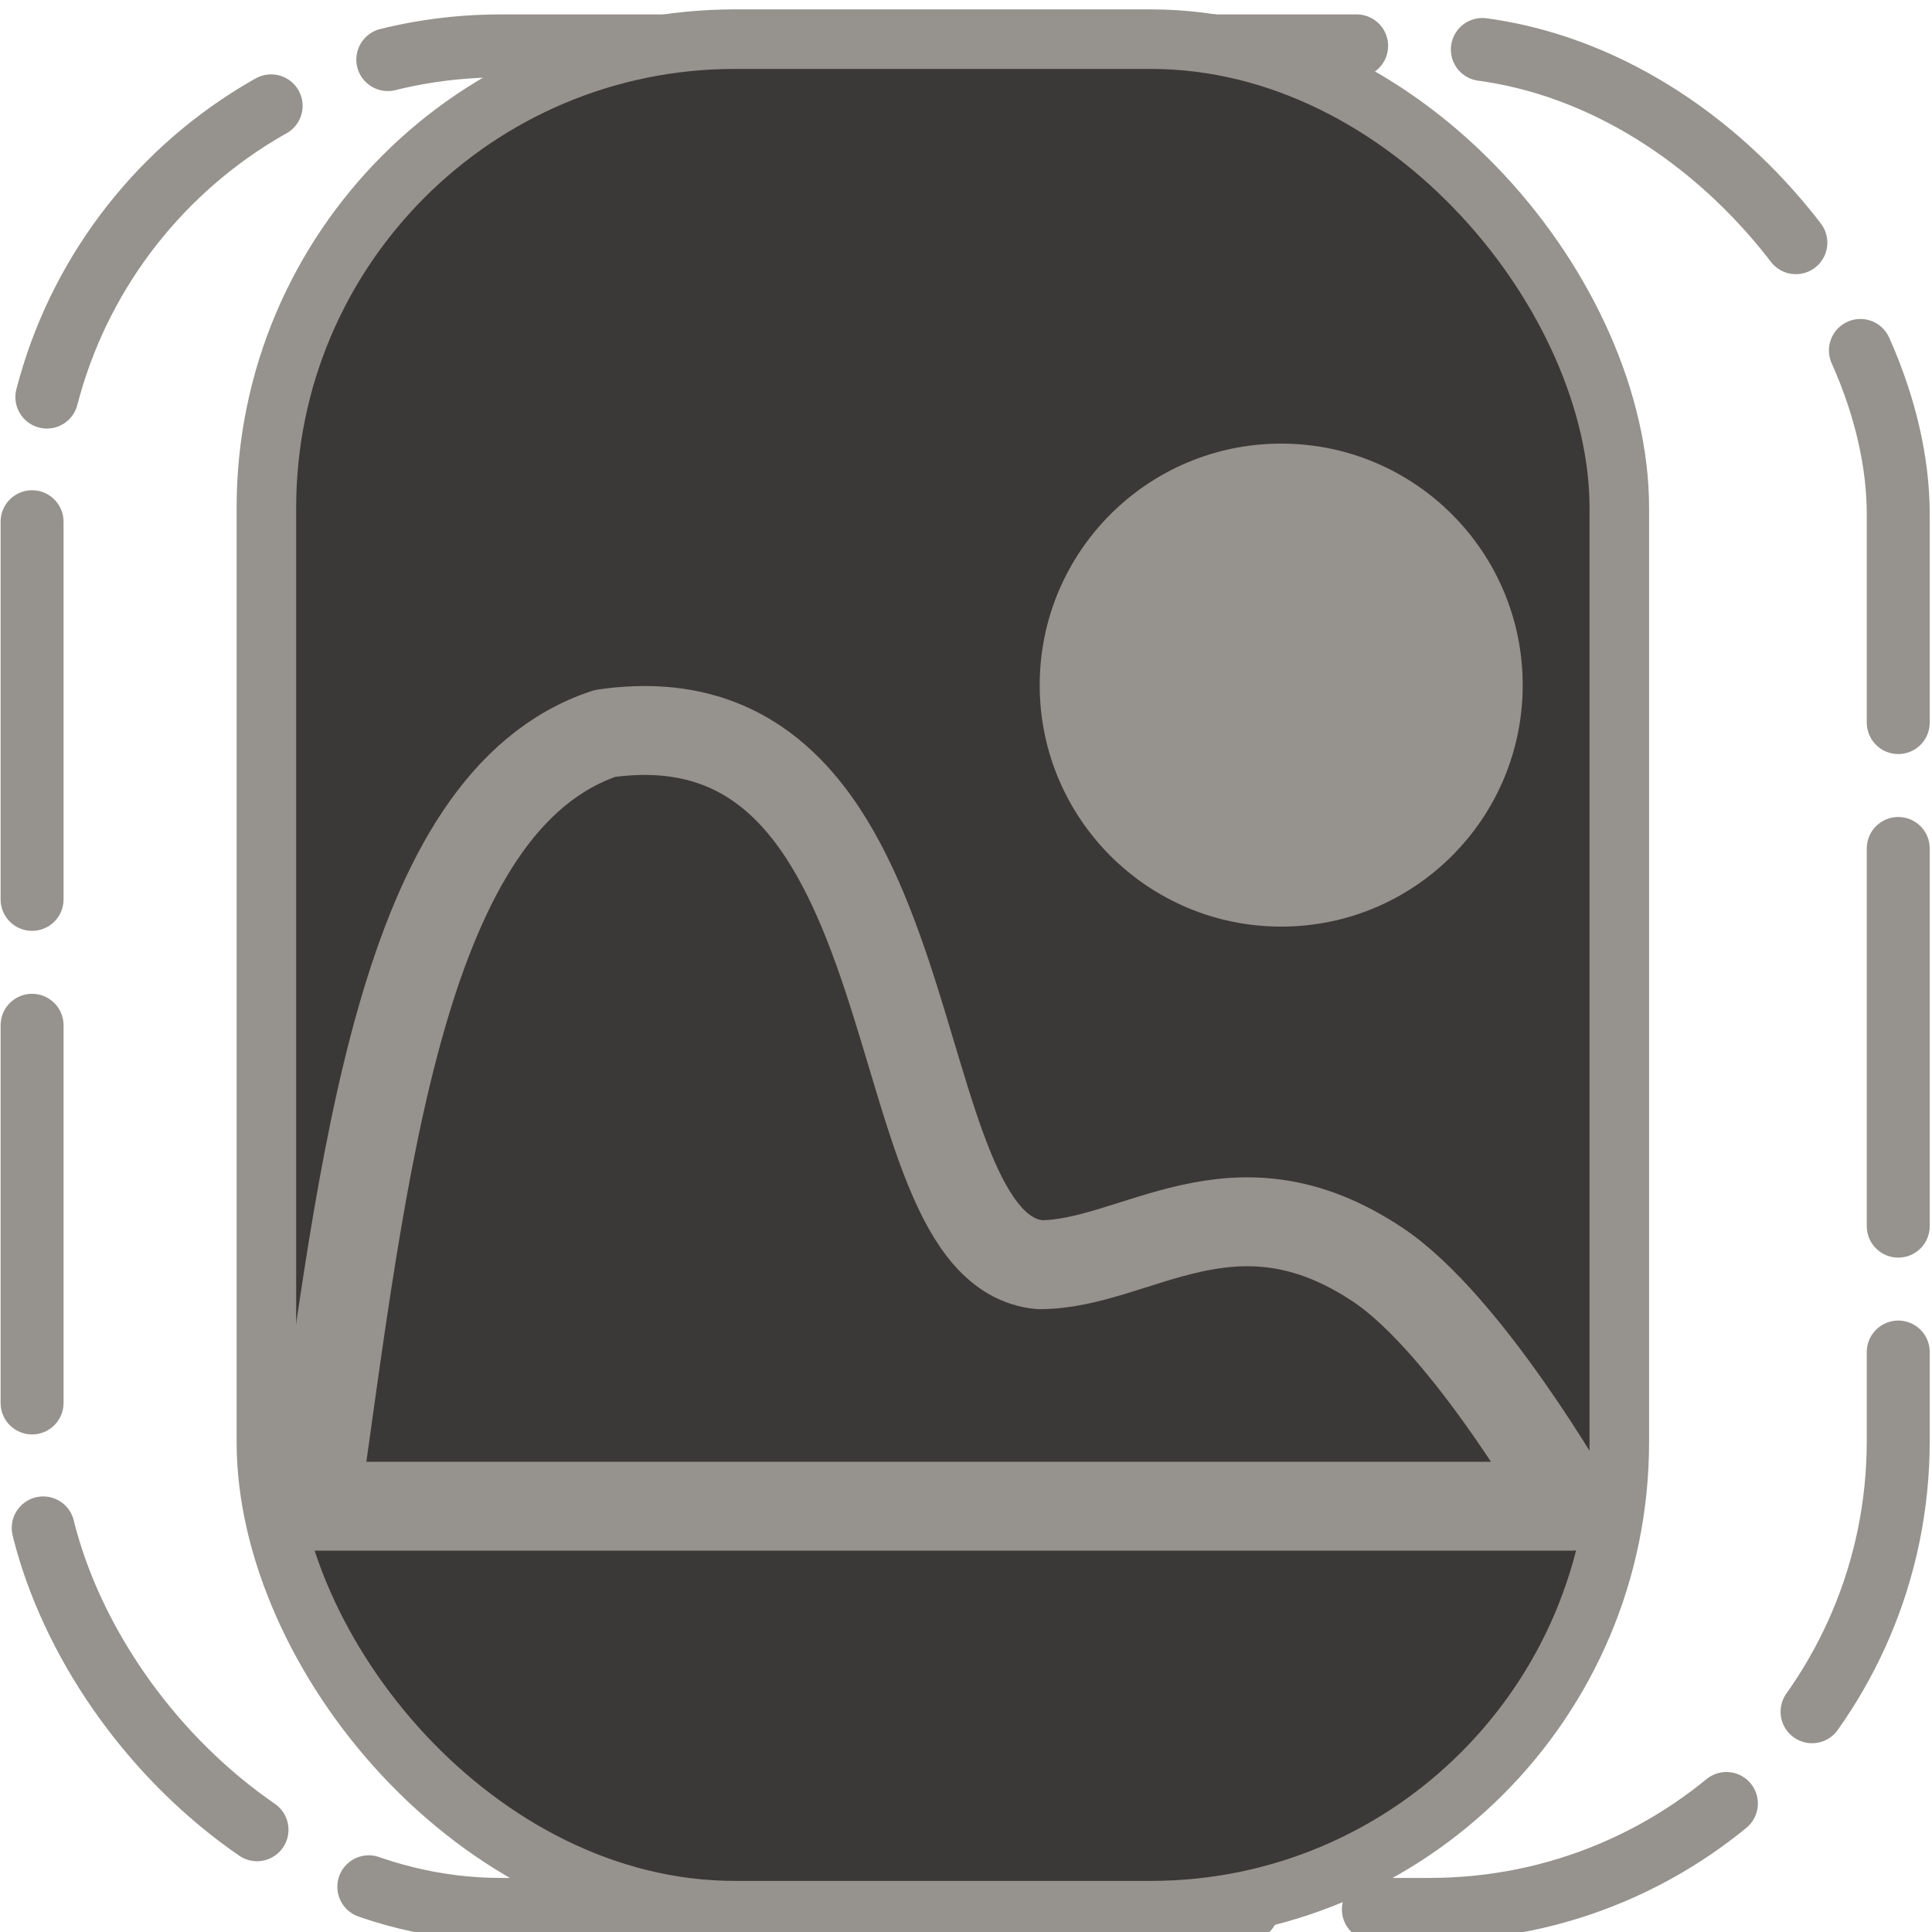 <?xml version="1.0" encoding="UTF-8" standalone="no"?>
<!-- Created with Inkscape (http://www.inkscape.org/) -->

<svg
   width="200"
   height="200"
   viewBox="0 0 256.566 256.566"
   version="1.1"
   id="svg5"
   inkscape:version="1.2 (dc2aedaf03, 2022-05-15)"
   sodipodi:docname="ScaleToHeight.svg"
   xmlns:inkscape="http://www.inkscape.org/namespaces/inkscape"
   xmlns:sodipodi="http://sodipodi.sourceforge.net/DTD/sodipodi-0.dtd"
   xmlns="http://www.w3.org/2000/svg"
   xmlns:svg="http://www.w3.org/2000/svg">
  <sodipodi:namedview
     id="namedview7"
     pagecolor="#505050"
     bordercolor="#eeeeee"
     borderopacity="1"
     inkscape:showpageshadow="0"
     inkscape:pageopacity="0"
     inkscape:pagecheckerboard="0"
     inkscape:deskcolor="#505050"
     inkscape:document-units="mm"
     showgrid="true"
     inkscape:zoom="1.5625561"
     inkscape:cx="39.678575"
     inkscape:cy="64.637679"
     inkscape:window-width="1920"
     inkscape:window-height="1057"
     inkscape:window-x="-8"
     inkscape:window-y="-8"
     inkscape:window-maximized="1"
     inkscape:current-layer="layer1">
    <inkscape:grid
       type="xygrid"
       id="grid3790"
       originx="-47.94"
       originy="-24.473" />
  </sodipodi:namedview>
  <defs
     id="defs2" />
  <g
     inkscape:label="Layer 1"
     inkscape:groupmode="layer"
     id="layer1">
    <g
       aria-label="&lt;"
       transform="scale(0.664,1.507)"
       id="text380"
       style="font-size:239.191px;line-height:1.6;display:inline;stroke-width:1.246">
      <path
         d="M 224.374,157.34 89.595,97.426 V 82.944 L 224.374,23.029 V 44.052 L 118.092,90.185 224.374,136.318 Z"
         id="path1060"
         style="display:none" />
    </g>
    <rect
       style="fill:none;stroke:#96928d;stroke-width:8.359;stroke-linecap:round;stroke-linejoin:round;stroke-dasharray:50.154, 16.718;stroke-dashoffset:3.344"
       id="rect33364"
       width="247.825"
       height="247.472"
       x="4.259"
       y="6.094"
       rx="62.217"
       ry="62.217" />
    <rect
       style="display:inline;fill:#3b3937;fill-opacity:1;stroke:#96928d;stroke-width:7.908;stroke-linecap:round;stroke-linejoin:round;stroke-dasharray:none;stroke-opacity:1"
       id="rect41935"
       width="179.663"
       height="248.535"
       x="35.377"
       y="5.199"
       rx="62.217"
       ry="62.217" />
    <path
       style="fill:#3b3937;stroke:#96928d;stroke-width:11.805;stroke-linecap:round;stroke-linejoin:round;fill-opacity:1"
       d="m 41.858,200.022 c 6.414,-44.899 11.272,-93.555 38.485,-102.626 44.899,-6.414 35.655,68.487 57.727,70.556 12.828,0 25.657,-12.828 44.899,0 11.934,7.956 25.657,32.071 25.657,32.071 v 0 z"
       id="path33420"
       sodipodi:nodetypes="cccsccc" />
    <circle
       style="font-variation-settings:normal;opacity:1;vector-effect:none;fill:#96928d;fill-opacity:1;fill-rule:evenodd;stroke-width:1.283;stroke-linecap:butt;stroke-linejoin:miter;stroke-miterlimit:4;stroke-dasharray:none;stroke-dashoffset:0;stroke-opacity:1;-inkscape-stroke:none;stop-color:#000000;stop-opacity:1"
       id="path33422"
       cx="170.141"
       cy="90.981"
       r="32.071" />
  </g>
</svg>
